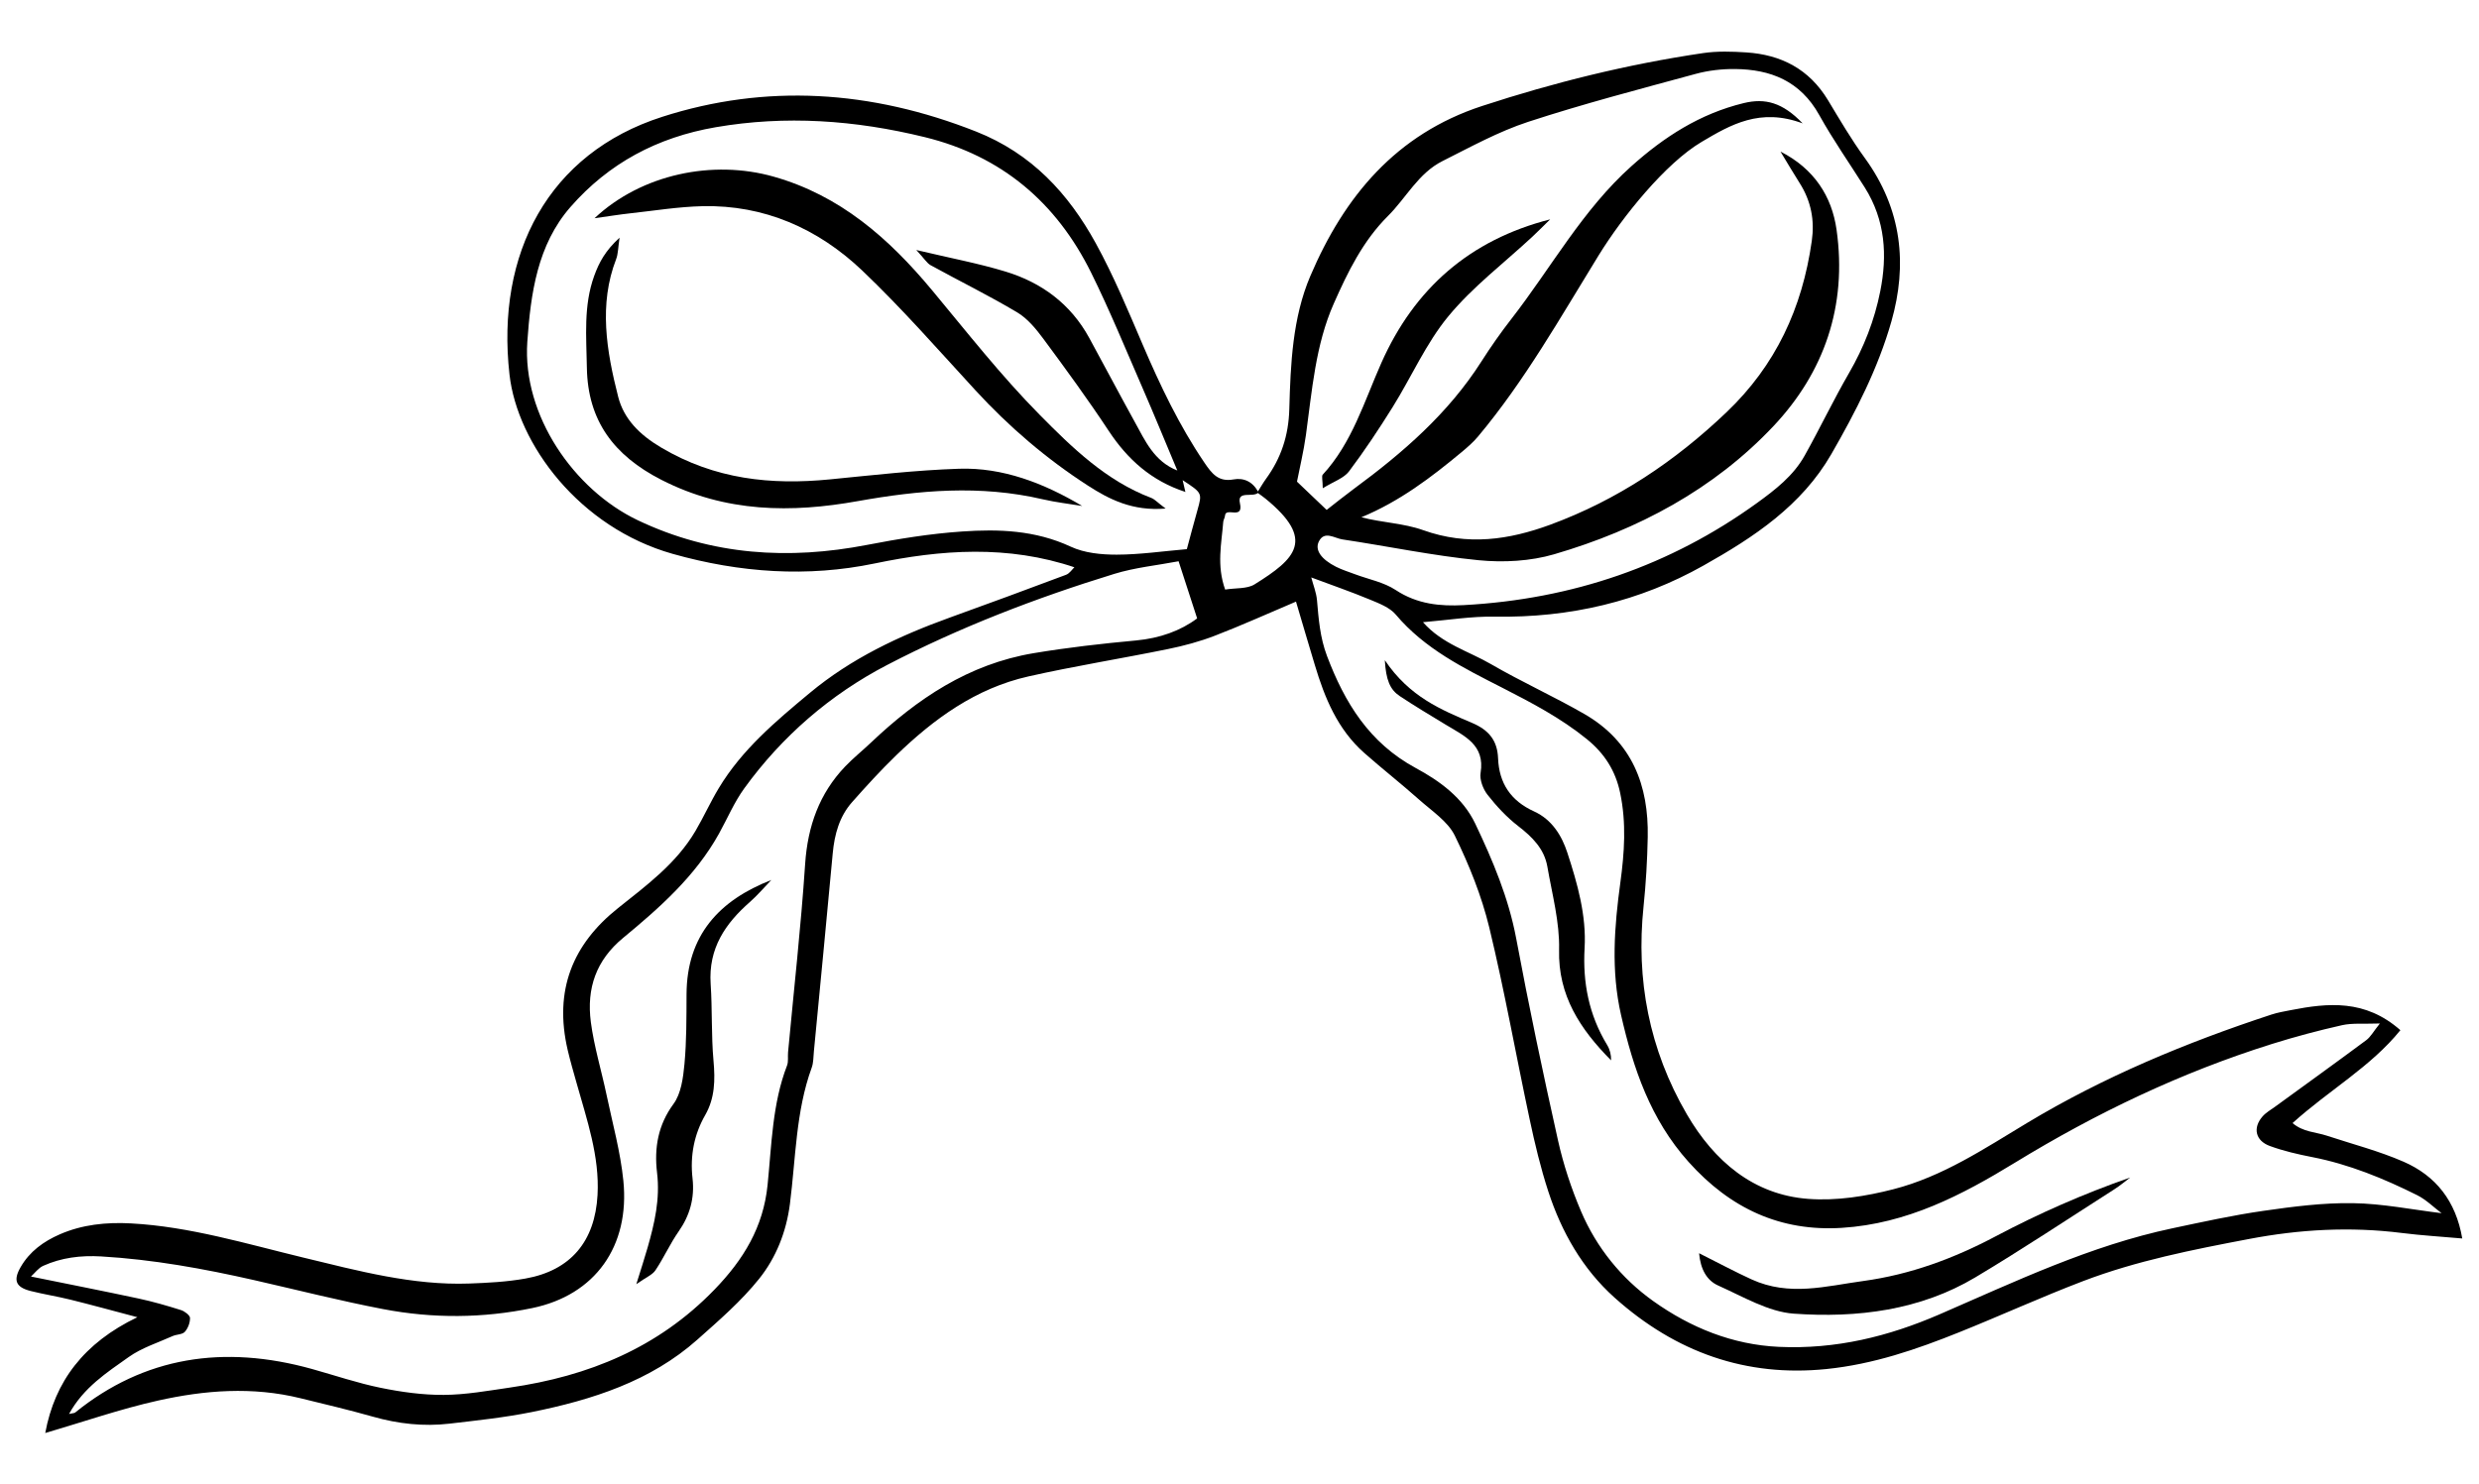 <?xml version="1.0" encoding="UTF-8"?>
<svg id="Layer_1" data-name="Layer 1" xmlns="http://www.w3.org/2000/svg" version="1.1" viewBox="0 0 548.96 328.73">
  <defs>
    <style>
      .cls-1 {
        fill: #000;
        stroke-width: 0px;
      }
    </style>
  </defs>
  <path class="cls-1" d="M278.42,109.09c.64-1.01,1.24-2.07,1.94-3.04,3.31-4.55,4.99-9.51,5.15-15.45.28-10.04.71-20.19,4.65-29.45,7.54-17.67,18.99-31.43,38.03-37.67,15.94-5.22,32.22-9.25,48.95-11.72,3.11-.46,6.38-.36,9.58-.15,7.64.5,13.89,3.64,18.09,10.6,2.6,4.32,5.16,8.69,8.12,12.76,8.33,11.45,9.46,23.72,5.92,36.19-2.97,10.46-7.93,20.07-13.3,29.41-6.58,11.43-17.13,18.41-28.3,24.69-14.16,7.97-29.58,11.62-46.27,11.33-5.15-.09-10.26.76-15.87,1.23,4.25,4.82,10.08,6.4,15.06,9.29,6.73,3.91,13.84,7.12,20.6,11,10.73,6.16,14.33,15.94,14.11,27.31-.1,5.15-.4,10.31-.93,15.41-1.68,16.11,1.19,31.58,9.62,46.04,6.02,10.32,14.73,17.79,26.85,18.69,6.28.47,12.8-.58,18.84-2.13,10.92-2.8,20.18-9.01,29.64-14.7,16.95-10.2,35.19-17.79,54.1-24,1.38-.45,2.84-.7,4.28-.98,8.27-1.61,16.47-2.43,24.27,4.44-6.56,8.13-15.82,13.29-23.88,20.58,2.36,2.01,5.11,1.97,7.56,2.78,5.69,1.88,11.53,3.38,17.03,5.78,7.14,3.12,11.58,8.72,12.99,17-4.7-.42-9.06-.67-13.4-1.22-11.46-1.44-22.67-.79-33.8,1.33-12.49,2.37-24.95,4.83-36.75,9.33-9.25,3.53-18.25,7.64-27.44,11.33-9.43,3.79-19,7.09-29.4,8.15-17.74,1.81-33.34-3.65-46.92-15.81-7.12-6.38-11.75-14.57-14.67-23.5-1.71-5.24-2.99-10.61-4.13-15.97-3.03-14.17-5.54-28.42-8.95-42.52-1.69-6.97-4.45-13.85-7.64-20.37-1.54-3.14-5.09-5.46-7.9-7.96-3.96-3.53-8.15-6.81-12.12-10.32-5.97-5.27-8.79-12.24-10.97-19.5-1.37-4.53-2.7-9.07-4.17-14.04-6.21,2.63-12.01,5.26-17.96,7.55-3.34,1.29-6.86,2.24-10.4,2.96-10.28,2.1-20.68,3.76-30.89,6.06-11.7,2.64-20.96,9.42-29.28,17.47-3.42,3.31-6.63,6.83-9.79,10.4-2.78,3.15-3.88,7.09-4.27,11.34-1.35,14.62-2.77,29.24-4.17,43.85-.12,1.22-.08,2.52-.49,3.62-3.52,9.66-3.52,20.07-4.82,30.19-.8,6.2-3.08,11.89-6.79,16.53-3.99,4.99-8.92,9.25-13.72,13.52-10.33,9.18-23.22,13.32-36.7,16.04-5.98,1.2-12.11,1.85-18.21,2.56-5.66.66-11.3.05-16.93-1.55-5.29-1.5-10.64-2.76-15.98-4.07-10.73-2.65-21.29-1.79-31.57.5-8.43,1.88-16.58,4.73-25,7.19,2.12-11.47,8.57-19.97,20.4-25.65-5.79-1.53-10.3-2.77-14.83-3.89-2.91-.72-5.87-1.18-8.78-1.91-3.34-.84-3.93-2.37-2.24-5.3,1.99-3.46,5.06-5.68,8.65-7.25,4.96-2.17,10.27-2.73,15.81-2.43,12.96.7,25.48,4.51,38.09,7.56,12.16,2.94,24.28,6.2,36.74,5.76,4.18-.15,8.39-.37,12.47-1.1,10.08-1.79,15.43-8.26,15.99-18.52.47-8.57-2.36-16.67-4.66-24.86-.68-2.41-1.38-4.81-1.95-7.24-3.09-13.23,1.09-23.44,11.16-31.45,6.33-5.04,12.93-9.91,17.14-17.09,1.82-3.09,3.3-6.39,5.15-9.46,5.13-8.54,12.63-14.84,20.17-21.11,9.13-7.6,19.71-12.61,30.9-16.65,8.63-3.12,17.25-6.28,25.83-9.51.81-.3,1.35-1.21,2.02-1.84.38-.07.75-.14,1.13-.2-.36.15-.72.29-1.09.44-15-5.08-29.74-3.97-44.44-.91-14.84,3.09-29.81,2.08-44.72-2.13-20.67-5.84-34.4-24.31-36.14-39.73-3.03-26.81,8.62-48.99,33.81-57.07,22.89-7.35,46.16-5.98,69.55,3.27,12.25,4.85,20.39,13.68,26.45,24.69,3.99,7.26,7.18,14.96,10.44,22.57,3.86,9,8.04,17.8,13.59,26,1.7,2.51,3.14,4.4,6.51,3.78,2.26-.42,4.34.53,5.5,2.9-1.15,1.23-4.76-.56-4.1,2.36.87,3.82-3.18.77-3.3,2.77-.03.47-.35.9-.39,1.37-.38,4.81-1.5,9.61.42,15,2.35-.38,4.86-.12,6.51-1.15,9.15-5.69,13.55-9.9,2.42-18.99-.59-.48-1.22-.91-1.84-1.36ZM262.53,108.98c-7.55-2.46-12.82-7.19-17.02-13.55-4.58-6.94-9.5-13.68-14.46-20.38-1.62-2.19-3.52-4.5-5.8-5.86-6.26-3.73-12.8-6.94-19.18-10.45-.81-.45-1.36-1.42-3.16-3.36,7.71,1.83,13.83,2.97,19.77,4.78,7.95,2.42,14.4,7.14,18.52,14.68,3.38,6.18,6.66,12.42,10.07,18.59,2.32,4.19,4.28,8.76,9.44,10.79-2.67-6.35-5.13-12.38-7.73-18.35-3.71-8.52-7.23-17.13-11.35-25.46-7.71-15.59-19.85-25.87-36.83-30.03-15.49-3.8-30.88-4.86-46.31-2.2-12.95,2.23-23.72,8-32.17,17.68-7.32,8.38-8.8,19.12-9.55,29.87-1.12,16.25,10.33,32.77,24.45,39.5,16.5,7.86,33.56,8.8,50.78,5.47,6.93-1.34,13.97-2.49,21.05-2.97,8.06-.55,16.15-.32,24.06,3.36,3.05,1.42,6.78,1.77,10.15,1.77,5.13-.01,10.2-.76,15.56-1.22.72-2.65,1.5-5.66,2.35-8.65,1.06-3.78,1.08-3.78-3.28-6.63.19.8.35,1.5.62,2.66ZM394.33,33.6c7.41,3.79,11.31,9.89,12.36,17.25,2.42,17.04-2.83,31.71-13.94,43.51-13.18,14-29.96,22.97-48.58,28.41-5.23,1.53-11.18,1.87-16.75,1.32-10.08-.99-20.11-3.1-30.18-4.61-1.72-.26-3.97-2-5.19.47-.93,1.88.52,3.93,3.8,5.59,1.34.68,2.79,1.12,4.19,1.65,3.03,1.14,6.39,1.76,9.04,3.51,4.8,3.17,9.93,3.61,15.01,3.34,24.12-1.3,45.84-8.78,64.97-22.61,4.08-2.95,8.09-6.05,10.59-10.54,3.38-6.04,6.37-12.32,9.83-18.3,3.27-5.65,5.62-11.65,6.9-18.1,1.56-7.86,1.17-15.64-3.45-22.98-3.36-5.33-7-10.51-10.05-16-4.23-7.62-10.83-10.14-18.65-10.22-2.94-.03-5.96.32-8.74,1.08-12.42,3.38-24.9,6.63-37.09,10.62-6.61,2.17-12.77,5.58-18.99,8.7-5.33,2.68-8.01,8.13-12.06,12.16-5.54,5.52-8.89,12.39-11.99,19.39-4.05,9.13-4.81,19.22-6.17,29.12-.51,3.68-1.39,7.28-1.98,10.33,2.16,2.06,4.27,4.06,6.57,6.26,1.95-1.52,3.95-3.13,6.02-4.66,10.84-7.98,20.92-16.71,28.25-28.22,2.07-3.24,4.28-6.4,6.64-9.43,8.81-11.33,15.76-24.16,26.61-33.86,7.2-6.44,15.12-11.58,24.82-13.94,4.76-1.16,8.62-.15,13.07,4.49-9.43-3.52-15.96.3-22.36,4.09-8.01,4.74-17.5,16.51-22.82,25.14-8.43,13.68-16.35,27.76-26.7,40.12-1.06,1.27-2.34,2.38-3.62,3.45-6.77,5.63-13.76,10.94-22.22,14.45,4.62,1.21,9.37,1.31,13.67,2.85,9.9,3.54,19.08,2.12,28.09-1.18,14.92-5.48,27.7-14.07,39.11-24.95,10.86-10.35,16.76-23.02,18.87-37.93.65-4.56-.13-8.8-2.7-12.84-1.45-2.28-2.81-4.61-4.21-6.92ZM290.37,127.9c.44,1.68,1.12,3.36,1.27,5.05.36,4.17.67,8.26,2.21,12.34,3.92,10.35,9.34,19.26,19.67,24.84,5.3,2.86,10.42,6.57,13.15,12.29,3.91,8.2,7.4,16.5,9.08,25.45,2.79,14.95,5.94,29.86,9.26,44.74,1.19,5.33,2.94,10.64,5.1,15.71,3.41,8.01,8.94,14.85,15.96,19.86,8.3,5.92,17.61,9.69,27.86,10.16,12.66.58,24.32-2.33,35.54-7.19,16.81-7.29,33.37-15.22,51.62-19.08,6.68-1.41,13.36-2.89,20.14-3.86,6.53-.94,13.17-1.8,19.8-1.7,6.53.09,13.11,1.43,19.64,2.22-1.74-1.31-3.41-2.99-5.39-3.98-7.45-3.72-15.1-6.85-23.24-8.44-3.17-.62-6.36-1.35-9.41-2.47-3.19-1.17-3.8-4.01-1.62-6.52.76-.88,1.84-1.48,2.8-2.18,6.74-4.91,13.5-9.77,20.19-14.74.97-.72,1.58-1.91,3.01-3.69-3.55.13-6.08-.14-8.39.38-5.22,1.17-10.4,2.56-15.49,4.15-20.21,6.34-39.04,15.36-56.93,26.3-11.71,7.16-23.87,13.53-38.34,14.44-13.54.85-24.65-4.24-33.93-14.6-8.48-9.46-12.26-20.75-14.95-32.51-2.27-9.9-1.49-19.67-.16-29.4.89-6.56,1.36-13.13-.05-19.85-1.02-4.87-3.44-8.71-7.39-11.91-5.77-4.68-12.24-8.06-18.75-11.39-8.53-4.36-17.12-8.56-23.56-16.2-1.34-1.58-3.7-2.47-5.72-3.31-4.14-1.72-8.37-3.18-13-4.91ZM261.01,124.32c-4.78.91-9.68,1.39-14.26,2.8-17.38,5.34-34.3,11.86-50.29,20.17-12.6,6.55-23.29,15.8-31.66,27.36-2.22,3.07-3.73,6.67-5.59,10.02-5.22,9.4-13.13,16.4-21.22,23.08-5.98,4.94-8.13,11.15-7.15,18.66.71,5.39,2.34,10.71,3.47,16.07,1.33,6.34,3.09,12.68,3.73,19.06,1.46,14.51-6.23,25.32-20.18,28.21-10.87,2.25-21.94,2.35-33.05.22-9.53-1.83-18.99-4.24-28.48-6.4-11.22-2.55-22.47-4.59-33.89-5.26-4.59-.27-8.85.27-12.87,2.08-1.08.49-1.85,1.59-2.71,2.37,8.24,1.68,16.06,3.21,23.85,4.88,3.16.68,6.29,1.58,9.39,2.56.79.25,1.97,1.16,1.98,1.73.02,1.07-.46,2.32-1.16,3.09-.56.61-1.82.54-2.69.93-3.29,1.48-6.86,2.6-9.74,4.65-4.83,3.43-9.97,6.72-13.2,12.6.87-.19,1.17-.17,1.34-.3,15.28-12.38,32.89-15.11,52.49-9.65,5.05,1.41,10.06,3.12,15.17,4.16,4.6.94,9.35,1.6,13.97,1.57,4.89-.03,9.74-.91,14.57-1.61,17.57-2.54,32.91-8.83,45.36-21.69,6.51-6.72,10.83-13.88,11.78-23.15.91-8.97,1.05-18.07,4.32-26.52.33-.86.13-1.95.22-2.93,1.29-13.88,2.85-27.73,3.78-41.66.56-8.45,3.17-15.67,8.84-21.61,1.8-1.89,3.86-3.53,5.75-5.33,10.2-9.67,21.6-17.39,36.04-19.8,7.48-1.25,15.06-2.11,22.64-2.81,5.28-.49,9.9-2.16,13.54-4.89-1.31-4.03-2.51-7.75-4.1-12.63Z"/>
  <path class="cls-1" d="M258.12,112.65c-7.31.61-12.48-2.03-17.2-5.08-9.18-5.92-17.47-13.01-24.91-21.11-8.22-8.94-16.24-18.11-25.01-26.47-9.91-9.45-21.86-14.62-35.39-14.32-5.38.12-10.7,1-16.04,1.58-2.38.26-4.75.65-7.92,1.09,10.47-9.82,26.24-13.01,39.64-9.22,14.74,4.16,25.53,13.65,35.11,25.17,7.76,9.33,15.27,18.92,23.78,27.54,7.22,7.32,14.79,14.69,24.75,18.46.76.29,1.37,1,3.19,2.36Z"/>
  <path class="cls-1" d="M239.67,112.08c-2.91-.48-5.86-.81-8.74-1.48-13.92-3.24-27.41-2.02-41.02.41-14.54,2.6-29.16,2.6-43.48-4.74-10.53-5.39-16.28-13.12-16.47-24.82-.11-6.88-.77-13.71,1.61-20.31,1.11-3.07,2.5-5.63,5.63-8.49-.34,2.22-.31,3.58-.76,4.75-3.87,9.99-2.15,20.31.45,30.49,1.24,4.87,4.69,8.38,9.46,11.21,11.99,7.12,24.43,8.36,37.39,7.09,9.51-.93,19.02-2.04,28.6-2.36,9.7-.33,18.82,3.19,27.33,8.26Z"/>
  <path class="cls-1" d="M343.27,48.59c-1.3,1.27-2.57,2.57-3.9,3.81-6.26,5.83-13.21,11.09-18.62,17.63-4.96,6-8.18,13.45-12.36,20.15-3.04,4.87-6.22,9.67-9.67,14.25-1.14,1.5-3.32,2.19-5.8,3.72-.02-1.82-.3-2.69,0-3.02,6.49-7.03,9.18-16.2,12.97-24.74,7.29-16.42,19.52-27.23,37.37-31.8Z"/>
  <path class="cls-1" d="M376.25,277.6c4.52,2.27,8.02,4.15,11.61,5.79,8.38,3.84,16.53,1.48,24.7.37,10.51-1.43,20.14-5.02,29.37-9.91,9.5-5.03,19.39-9.39,29.79-13.02-1.17.88-2.29,1.84-3.53,2.62-10.24,6.54-20.35,13.28-30.79,19.51-12.15,7.24-26.05,9.04-40.23,8.02-5.59-.41-11.23-3.79-16.68-6.22-2.54-1.13-3.92-3.61-4.24-7.17Z"/>
  <path class="cls-1" d="M306.67,146.25c5.45,8.1,12.45,10.96,19.27,13.86,3.86,1.63,5.65,4,5.8,7.87.22,5.5,2.8,9.41,7.98,11.76,3.96,1.8,6.13,5.38,7.35,9.11,2.26,6.9,4.25,13.95,3.83,21.19-.43,7.56.92,14.74,5.02,21.48.59.98.87,2.13.85,3.36-6.86-6.92-11.77-14.36-11.52-24.53.15-6.05-1.54-12.28-2.6-18.4-.68-3.91-3.31-6.54-6.46-8.97-2.54-1.96-4.81-4.41-6.8-6.95-1-1.28-1.77-3.37-1.52-4.84,1.02-6.2-3.59-8.16-7.7-10.65-3.43-2.08-6.88-4.14-10.22-6.36-2.16-1.44-3.03-3.58-3.29-7.92Z"/>
  <path class="cls-1" d="M170.83,194.9c-1.58,1.64-3.06,3.39-4.76,4.89-5.43,4.76-9.23,10.25-8.7,18.17.38,5.66.12,11.34.63,16.99.39,4.31.31,8.29-1.84,12.05-2.43,4.25-3.38,8.96-2.8,14.05.49,4.35-.61,8.2-3.07,11.71-1.91,2.73-3.29,5.85-5.15,8.62-.68,1.02-2.06,1.54-4.23,3.07,1.13-3.63,1.86-5.86,2.5-8.11,1.53-5.36,2.79-10.72,2.09-16.57-.66-5.5.23-10.6,3.63-15.22,1.7-2.3,2.15-5.8,2.44-8.87.47-5.11.44-10.29.46-15.46.06-13.05,7.24-20.82,18.82-25.31Z"/>
</svg>
